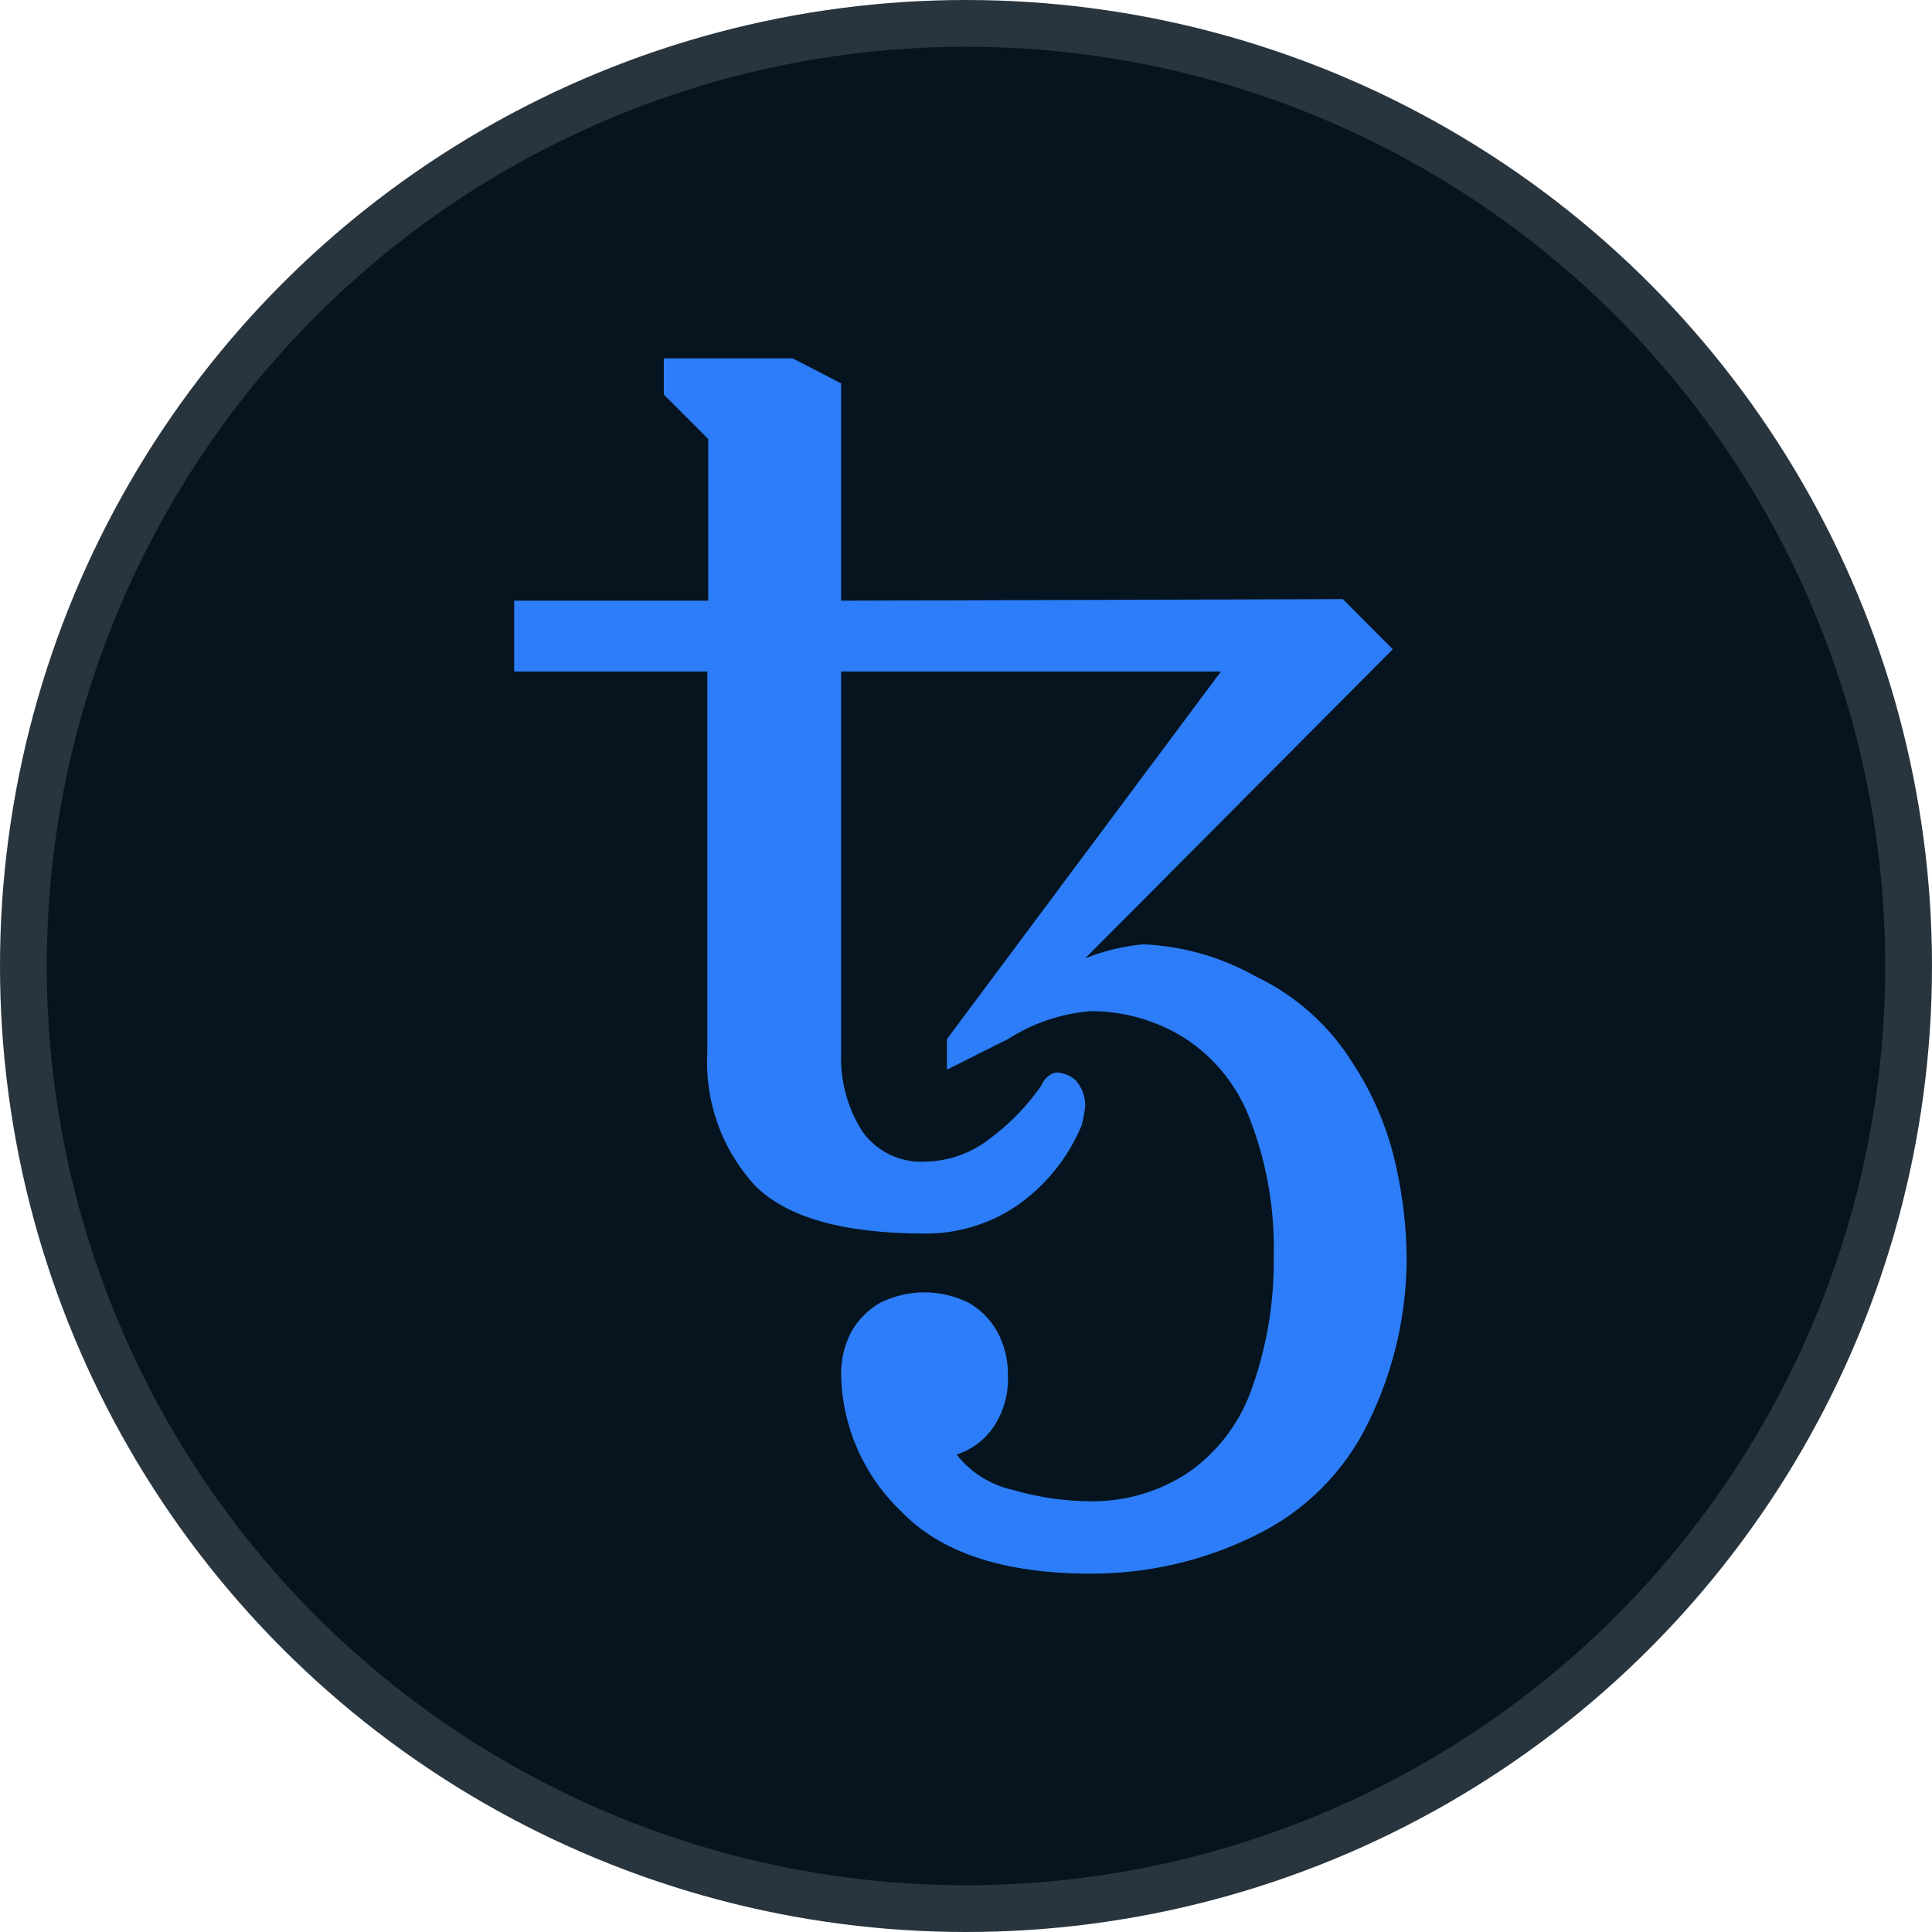 <svg width="124" height="124" viewBox="0 0 124 124" fill="none" xmlns="http://www.w3.org/2000/svg">
<circle cx="62" cy="62" r="60.5" fill="#06141F" stroke="#29353E" stroke-width="3"/>
<path d="M70.001 101C64.435 101 60.373 99.659 57.814 96.978C55.443 94.708 54.067 91.593 53.987 88.311C53.958 87.315 54.189 86.328 54.657 85.447C55.094 84.686 55.725 84.055 56.485 83.618C57.369 83.177 58.343 82.947 59.331 82.947C60.319 82.947 61.293 83.177 62.177 83.618C62.936 84.053 63.564 84.685 63.994 85.447C64.476 86.323 64.716 87.312 64.689 88.311C64.738 89.505 64.396 90.682 63.714 91.663C63.145 92.464 62.332 93.058 61.397 93.358C62.312 94.522 63.606 95.329 65.053 95.637C66.673 96.108 68.351 96.35 70.038 96.356C72.271 96.376 74.459 95.722 76.315 94.479C78.24 93.119 79.676 91.175 80.41 88.934C81.34 86.268 81.793 83.459 81.75 80.635C81.825 77.691 81.329 74.76 80.288 72.006C79.505 69.803 78.019 67.918 76.059 66.643C74.237 65.49 72.122 64.885 69.966 64.901C68.087 65.06 66.276 65.675 64.689 66.692L60.776 68.654V66.692L78.362 43.1H53.987V67.582C53.918 69.349 54.386 71.095 55.328 72.591C55.783 73.243 56.4 73.766 57.117 74.11C57.835 74.454 58.629 74.606 59.423 74.553C60.889 74.523 62.307 74.023 63.468 73.127C64.785 72.163 65.93 70.984 66.857 69.641C66.94 69.406 67.094 69.202 67.297 69.057C67.461 68.916 67.669 68.838 67.885 68.837C68.308 68.876 68.709 69.046 69.031 69.325C69.438 69.78 69.66 70.371 69.652 70.982C69.605 71.392 69.532 71.8 69.433 72.201C68.567 74.296 67.115 76.099 65.252 77.391C63.522 78.562 61.478 79.183 59.388 79.172C54.111 79.172 50.455 78.132 48.42 76.052C47.374 74.903 46.569 73.556 46.05 72.091C45.531 70.626 45.309 69.072 45.398 67.521V43.1H33V38.551H45.456V28.179L42.604 25.326V23H50.879L53.987 24.609V38.551L86.186 38.453L89.392 41.67L69.648 61.51C70.841 61.031 72.097 60.727 73.377 60.608C75.911 60.719 78.383 61.425 80.593 62.668C83.153 63.885 85.31 65.81 86.809 68.216C88.152 70.252 89.103 72.521 89.612 74.906C90.031 76.788 90.256 78.708 90.283 80.635C90.296 84.314 89.462 87.946 87.845 91.25C86.312 94.45 83.732 97.03 80.532 98.563C77.257 100.177 73.653 101.011 70.001 101V101Z" fill="#2C7DF7"/>
</svg>
